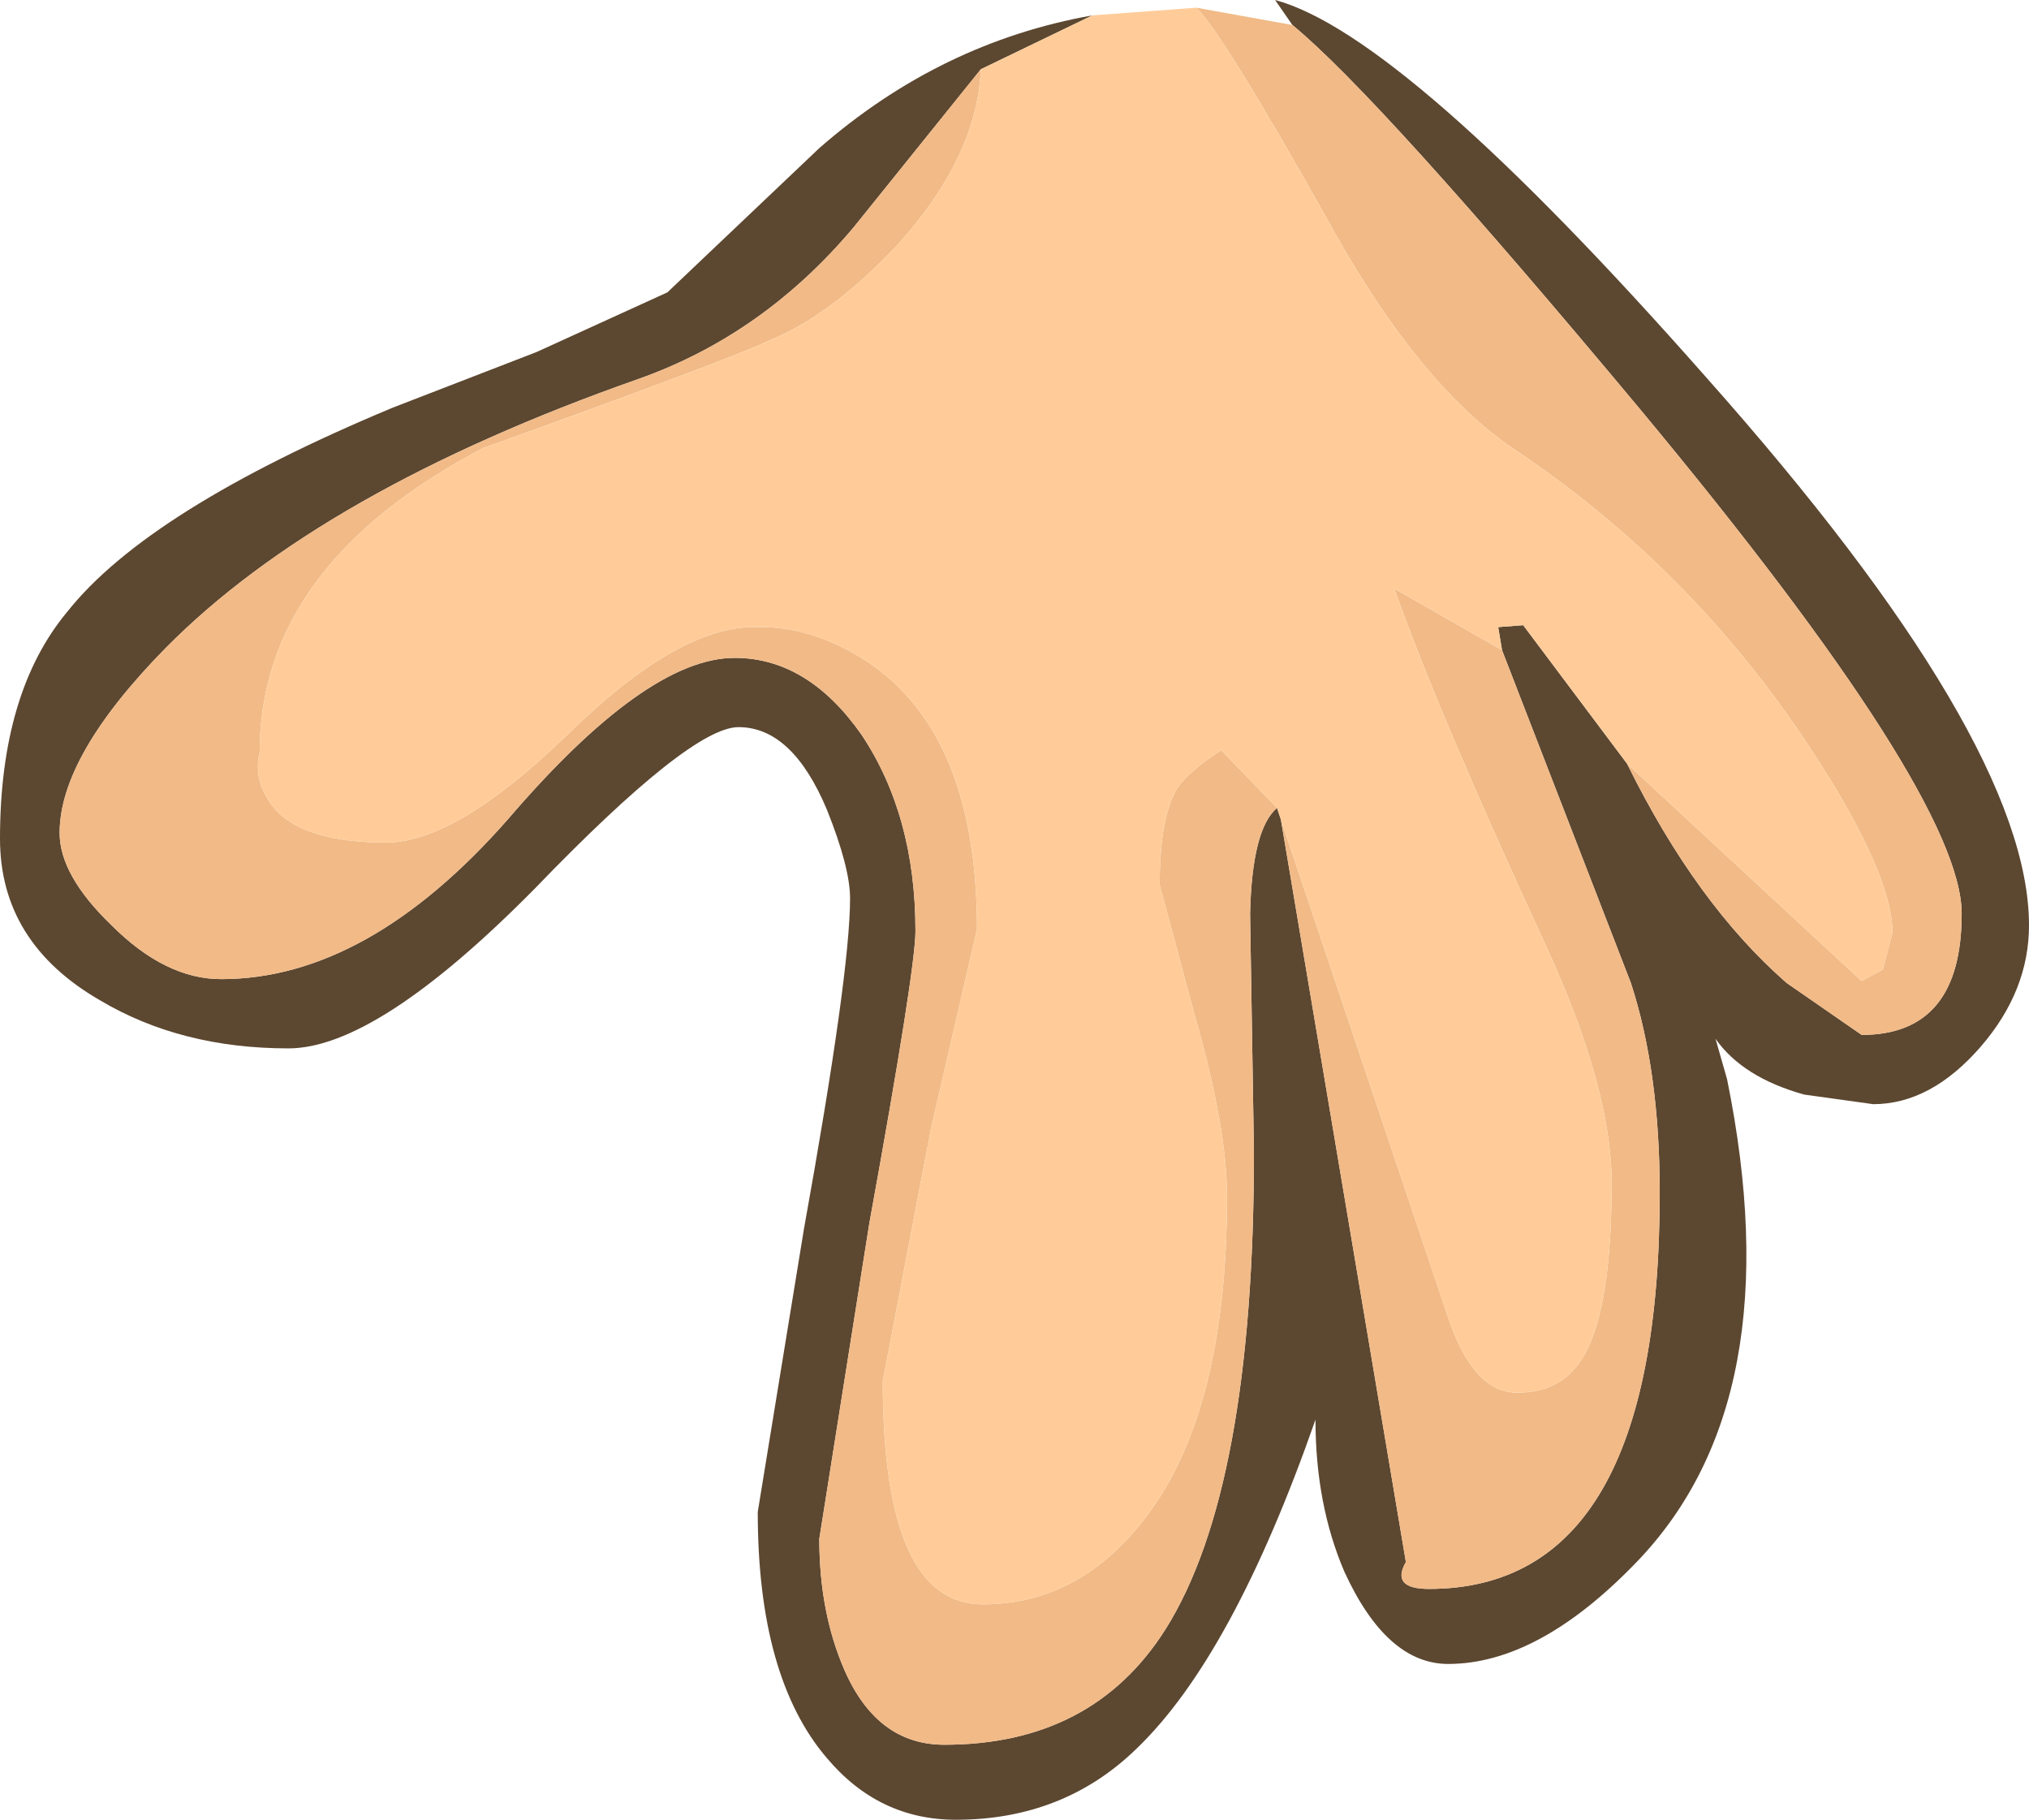 <?xml version="1.0" encoding="UTF-8" standalone="no"?>
<svg xmlns:ffdec="https://www.free-decompiler.com/flash" xmlns:xlink="http://www.w3.org/1999/xlink" ffdec:objectType="shape" height="47.3px" width="52.75px" xmlns="http://www.w3.org/2000/svg">
  <g transform="matrix(1.0, 0.0, 0.0, 1.0, 29.2, 3.55)">
    <path d="M4.4 -2.9 L3.95 -3.55 Q7.3 -2.65 15.15 6.25 23.55 15.7 23.55 20.5 23.55 22.2 22.3 23.65 21.0 25.15 19.5 25.15 L17.7 24.9 Q16.1 24.45 15.4 23.45 L15.7 24.5 Q17.4 32.85 13.35 37.05 10.8 39.7 8.45 39.7 6.85 39.7 5.75 37.3 5.0 35.55 5.0 33.35 2.85 39.5 0.35 41.9 -1.55 43.75 -4.35 43.75 -6.35 43.75 -7.7 42.15 -9.5 40.05 -9.5 35.75 L-8.3 28.4 Q-7.1 21.75 -7.1 19.8 -7.1 19.0 -7.7 17.5 -8.6 15.35 -10.0 15.35 -11.25 15.35 -15.3 19.55 -19.4 23.7 -21.7 23.7 -24.5 23.7 -26.6 22.45 -29.2 20.95 -29.2 18.25 -29.2 14.45 -27.45 12.35 -25.35 9.7 -19.0 7.05 L-15.25 5.6 -11.85 4.05 -7.9 0.3 Q-4.75 -2.45 -0.8 -3.15 L-3.7 -1.75 -7.0 2.35 Q-9.35 5.15 -12.6 6.3 -20.85 9.2 -24.9 13.3 -27.65 16.1 -27.65 18.1 -27.65 19.2 -26.3 20.5 -24.9 21.9 -23.45 21.9 -19.65 21.9 -16.0 17.75 -12.4 13.55 -10.1 13.55 -8.2 13.55 -6.8 15.55 -5.4 17.65 -5.4 20.65 -5.4 21.65 -6.6 28.25 L-7.9 36.45 Q-7.9 38.35 -7.25 39.85 -6.4 41.8 -4.65 41.8 -0.8 41.8 1.1 38.8 3.4 35.15 3.4 26.4 L3.3 20.2 Q3.35 18.0 4.0 17.45 L4.1 17.75 7.35 37.05 Q6.95 37.75 7.95 37.75 13.95 37.75 13.95 27.45 13.95 24.3 13.2 22.0 L9.85 13.35 9.75 12.75 10.4 12.7 13.1 16.3 Q14.9 19.95 17.25 22.0 L19.2 23.35 Q21.8 23.35 21.8 20.2 21.8 17.15 13.45 7.1 6.65 -1.05 4.4 -2.9" fill="#5c4730" fill-rule="evenodd" stroke="none"/>
    <path d="M1.9 -3.35 L4.4 -2.9 Q6.65 -1.05 13.45 7.1 21.8 17.15 21.8 20.2 21.8 23.35 19.2 23.35 L17.25 22.0 Q14.9 19.95 13.1 16.3 L19.2 21.95 19.75 21.65 20.0 20.7 Q20.0 19.05 17.6 15.5 14.6 11.1 10.2 8.15 7.65 6.45 5.25 2.05 2.55 -2.75 1.9 -3.35 M4.0 17.45 Q3.35 18.0 3.3 20.2 L3.4 26.4 Q3.4 35.15 1.1 38.8 -0.8 41.8 -4.65 41.8 -6.4 41.8 -7.25 39.85 -7.9 38.35 -7.9 36.45 L-6.6 28.25 Q-5.4 21.65 -5.4 20.65 -5.4 17.65 -6.8 15.55 -8.2 13.55 -10.1 13.55 -12.4 13.55 -16.0 17.75 -19.65 21.9 -23.45 21.9 -24.9 21.9 -26.3 20.5 -27.65 19.2 -27.65 18.1 -27.65 16.1 -24.9 13.3 -20.85 9.2 -12.6 6.3 -9.35 5.15 -7.0 2.35 L-3.7 -1.75 Q-3.8 0.55 -5.9 2.85 -7.6 4.65 -9.2 5.3 -10.25 5.8 -16.65 8.1 -22.45 11.15 -22.45 16.0 -22.6 16.65 -22.25 17.2 -21.6 18.35 -19.15 18.35 -17.35 18.35 -14.45 15.55 -11.6 12.75 -9.6 12.75 -8.1 12.7 -6.65 13.65 -3.8 15.55 -3.8 20.6 L-5.0 25.8 -6.25 32.35 Q-6.25 38.15 -3.65 38.15 -1.2 38.15 0.5 36.0 2.7 33.25 2.7 27.55 2.7 25.75 1.85 22.8 L0.95 19.45 Q0.95 17.7 1.4 16.95 1.7 16.5 2.55 15.95 L4.0 17.45 M9.85 13.35 L13.2 22.0 Q13.95 24.3 13.95 27.45 13.95 37.75 7.95 37.75 6.95 37.75 7.35 37.05 L4.1 17.75 8.45 30.7 Q9.1 32.65 10.25 32.65 11.45 32.65 12.0 31.65 12.7 30.4 12.7 27.2 12.7 24.75 11.0 21.05 8.2 15.0 7.05 11.75 L9.85 13.35" fill="#f1ba87" fill-rule="evenodd" stroke="none"/>
    <path d="M-0.8 -3.15 L1.9 -3.35 Q2.55 -2.75 5.25 2.05 7.65 6.45 10.2 8.15 14.6 11.1 17.6 15.5 20.0 19.05 20.0 20.7 L19.75 21.65 19.2 21.95 13.1 16.3 10.4 12.7 9.75 12.75 9.85 13.35 7.05 11.75 Q8.2 15.0 11.0 21.05 12.7 24.75 12.7 27.2 12.7 30.4 12.0 31.65 11.45 32.65 10.25 32.65 9.1 32.65 8.45 30.7 L4.1 17.75 4.0 17.45 2.55 15.95 Q1.7 16.5 1.4 16.95 0.95 17.7 0.95 19.45 L1.85 22.8 Q2.7 25.75 2.7 27.55 2.7 33.25 0.5 36.0 -1.2 38.15 -3.65 38.15 -6.25 38.15 -6.25 32.35 L-5.0 25.8 -3.8 20.6 Q-3.8 15.55 -6.65 13.65 -8.1 12.7 -9.6 12.75 -11.6 12.75 -14.45 15.55 -17.35 18.35 -19.15 18.35 -21.6 18.35 -22.25 17.2 -22.6 16.65 -22.45 16.0 -22.45 11.15 -16.65 8.1 -10.25 5.8 -9.2 5.3 -7.6 4.65 -5.9 2.85 -3.8 0.55 -3.7 -1.75 L-0.8 -3.15" fill="#ffcc99" fill-rule="evenodd" stroke="none"/>
  </g>
</svg>

